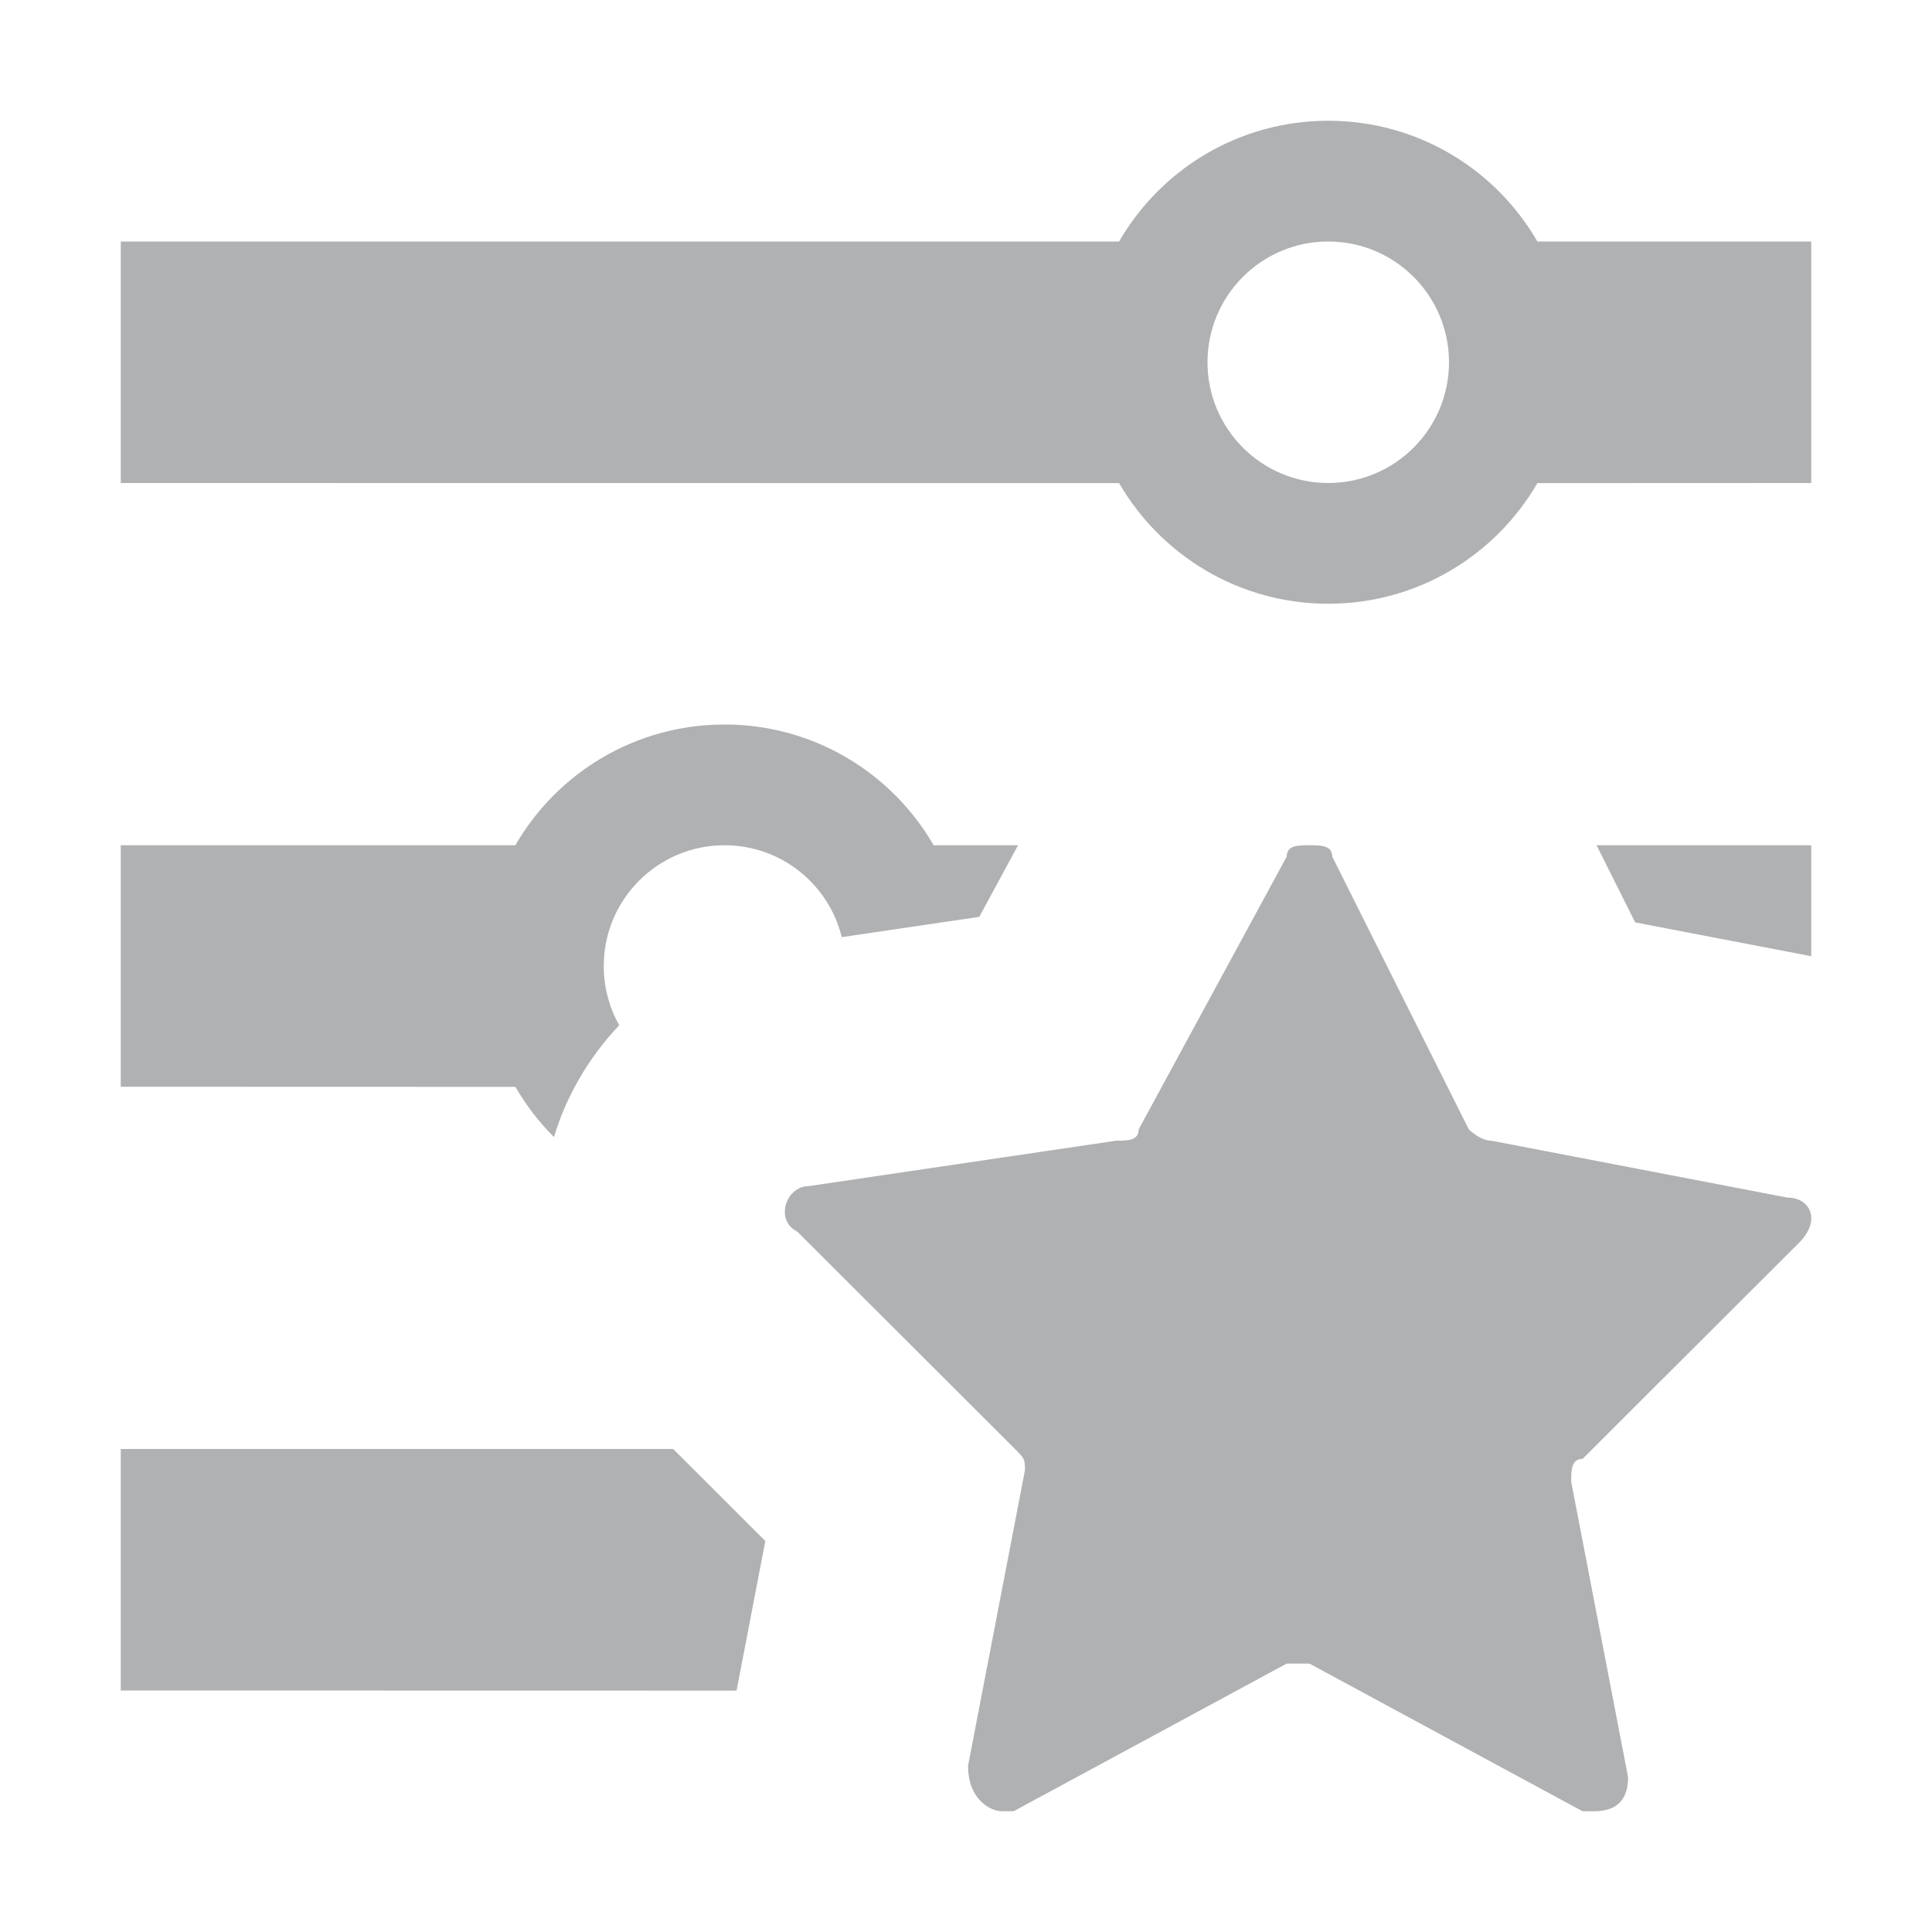 <svg width="16" height="16" viewBox="0 0 16 16" fill="none" xmlns="http://www.w3.org/2000/svg">
<path d="M8.299 15H8.394L10.656 13.777H10.75H10.844L13.106 15H13.201C13.389 15 13.483 14.906 13.483 14.718L13.012 12.271C13.012 12.177 13.012 12.082 13.106 12.082L14.897 10.294C15.086 10.106 14.992 9.918 14.803 9.918L12.352 9.447C12.258 9.447 12.164 9.353 12.164 9.353L11.033 7.094C11.033 7 10.938 7 10.844 7C10.75 7 10.656 7 10.656 7.094L9.43 9.353C9.43 9.447 9.336 9.447 9.242 9.447L6.697 9.823C6.508 9.823 6.414 10.106 6.603 10.2L8.394 11.988C8.488 12.082 8.488 12.082 8.488 12.177L8.017 14.623C8.017 14.906 8.205 15 8.299 15Z" fill="#AFB1B3"/>
<path d="M6.1 14.001L6.338 12.762L5.575 12L1 12V14L6.1 14.001Z" fill="#AFB1B3"/>
<path d="M4.588 9.417C4.464 9.293 4.357 9.154 4.268 9.001L1 9V7L4.268 7C4.613 6.402 5.26 6 6 6C6.74 6 7.387 6.402 7.732 7L8.431 7L8.11 7.593L6.971 7.761C6.864 7.324 6.47 7 6 7C5.448 7 5 7.448 5 8C5 8.178 5.047 8.346 5.128 8.491C4.858 8.774 4.678 9.11 4.588 9.417Z" fill="#AFB1B3"/>
<path d="M15 7.919L13.542 7.639L13.222 7L15 7V7.919Z" fill="#AFB1B3"/>
<path fill-rule="evenodd" clip-rule="evenodd" d="M12.732 2C12.387 1.402 11.74 1 11 1C10.26 1 9.613 1.402 9.268 2L1 2V4L9.268 4.001C9.614 4.598 10.26 5 11 5C11.74 5 12.386 4.598 12.732 4.001L15 4V2L12.732 2ZM10 3C10 2.448 10.448 2 11 2C11.552 2 12 2.448 12 3C12 3.552 11.552 4 11 4C10.448 4 10 3.552 10 3Z" fill="#AFB1B3"/>
</svg>
